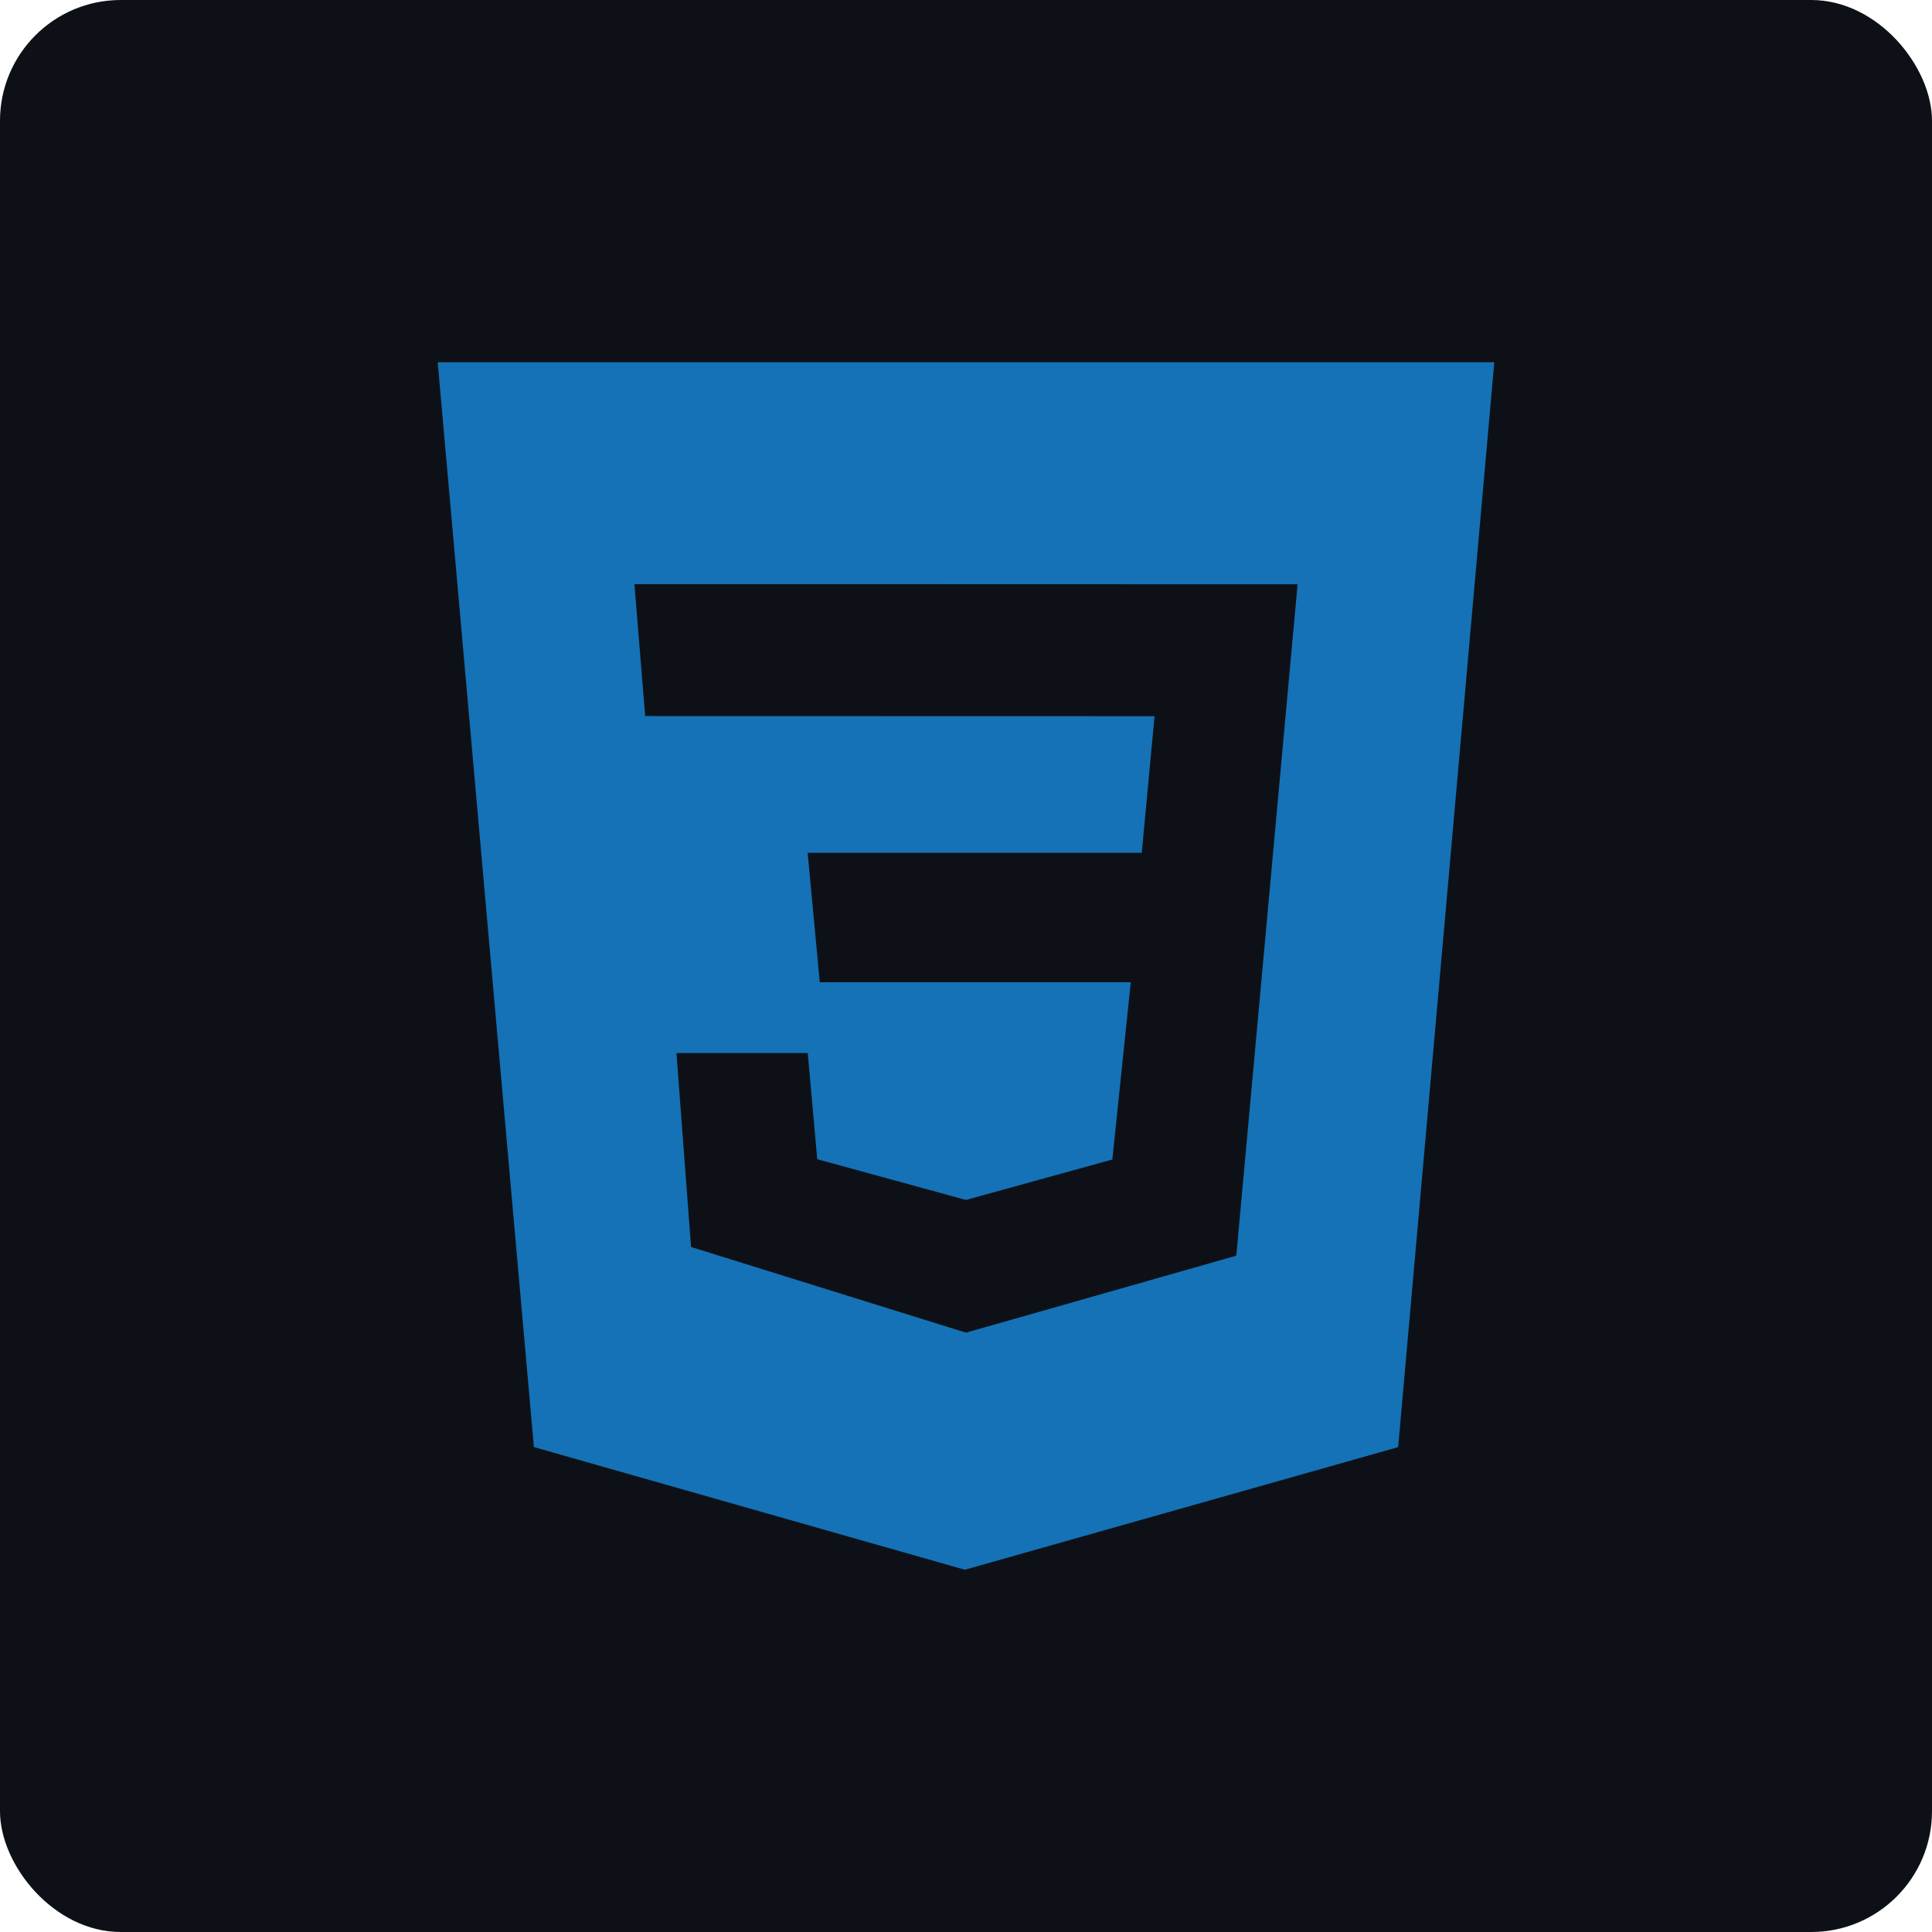 <svg width="32" height="32" viewBox="0 0 32 32" fill="none" xmlns="http://www.w3.org/2000/svg">
<rect width="32" height="32" rx="2" fill="#0D1117"/>
<path d="M7.25 6H24.75L23.158 23.969L15.981 26L8.843 23.968L7.25 6ZM21.492 9.678L10.508 9.675L10.686 11.86L19.123 11.862L18.911 14.125H13.377L13.578 16.269H18.729L18.424 19.205L15.999 19.875L13.536 19.2L13.379 17.442H11.204L11.446 20.654L16 22.073L20.477 20.798L21.492 9.678V9.678Z" fill="#1572B6"/>
</svg>
